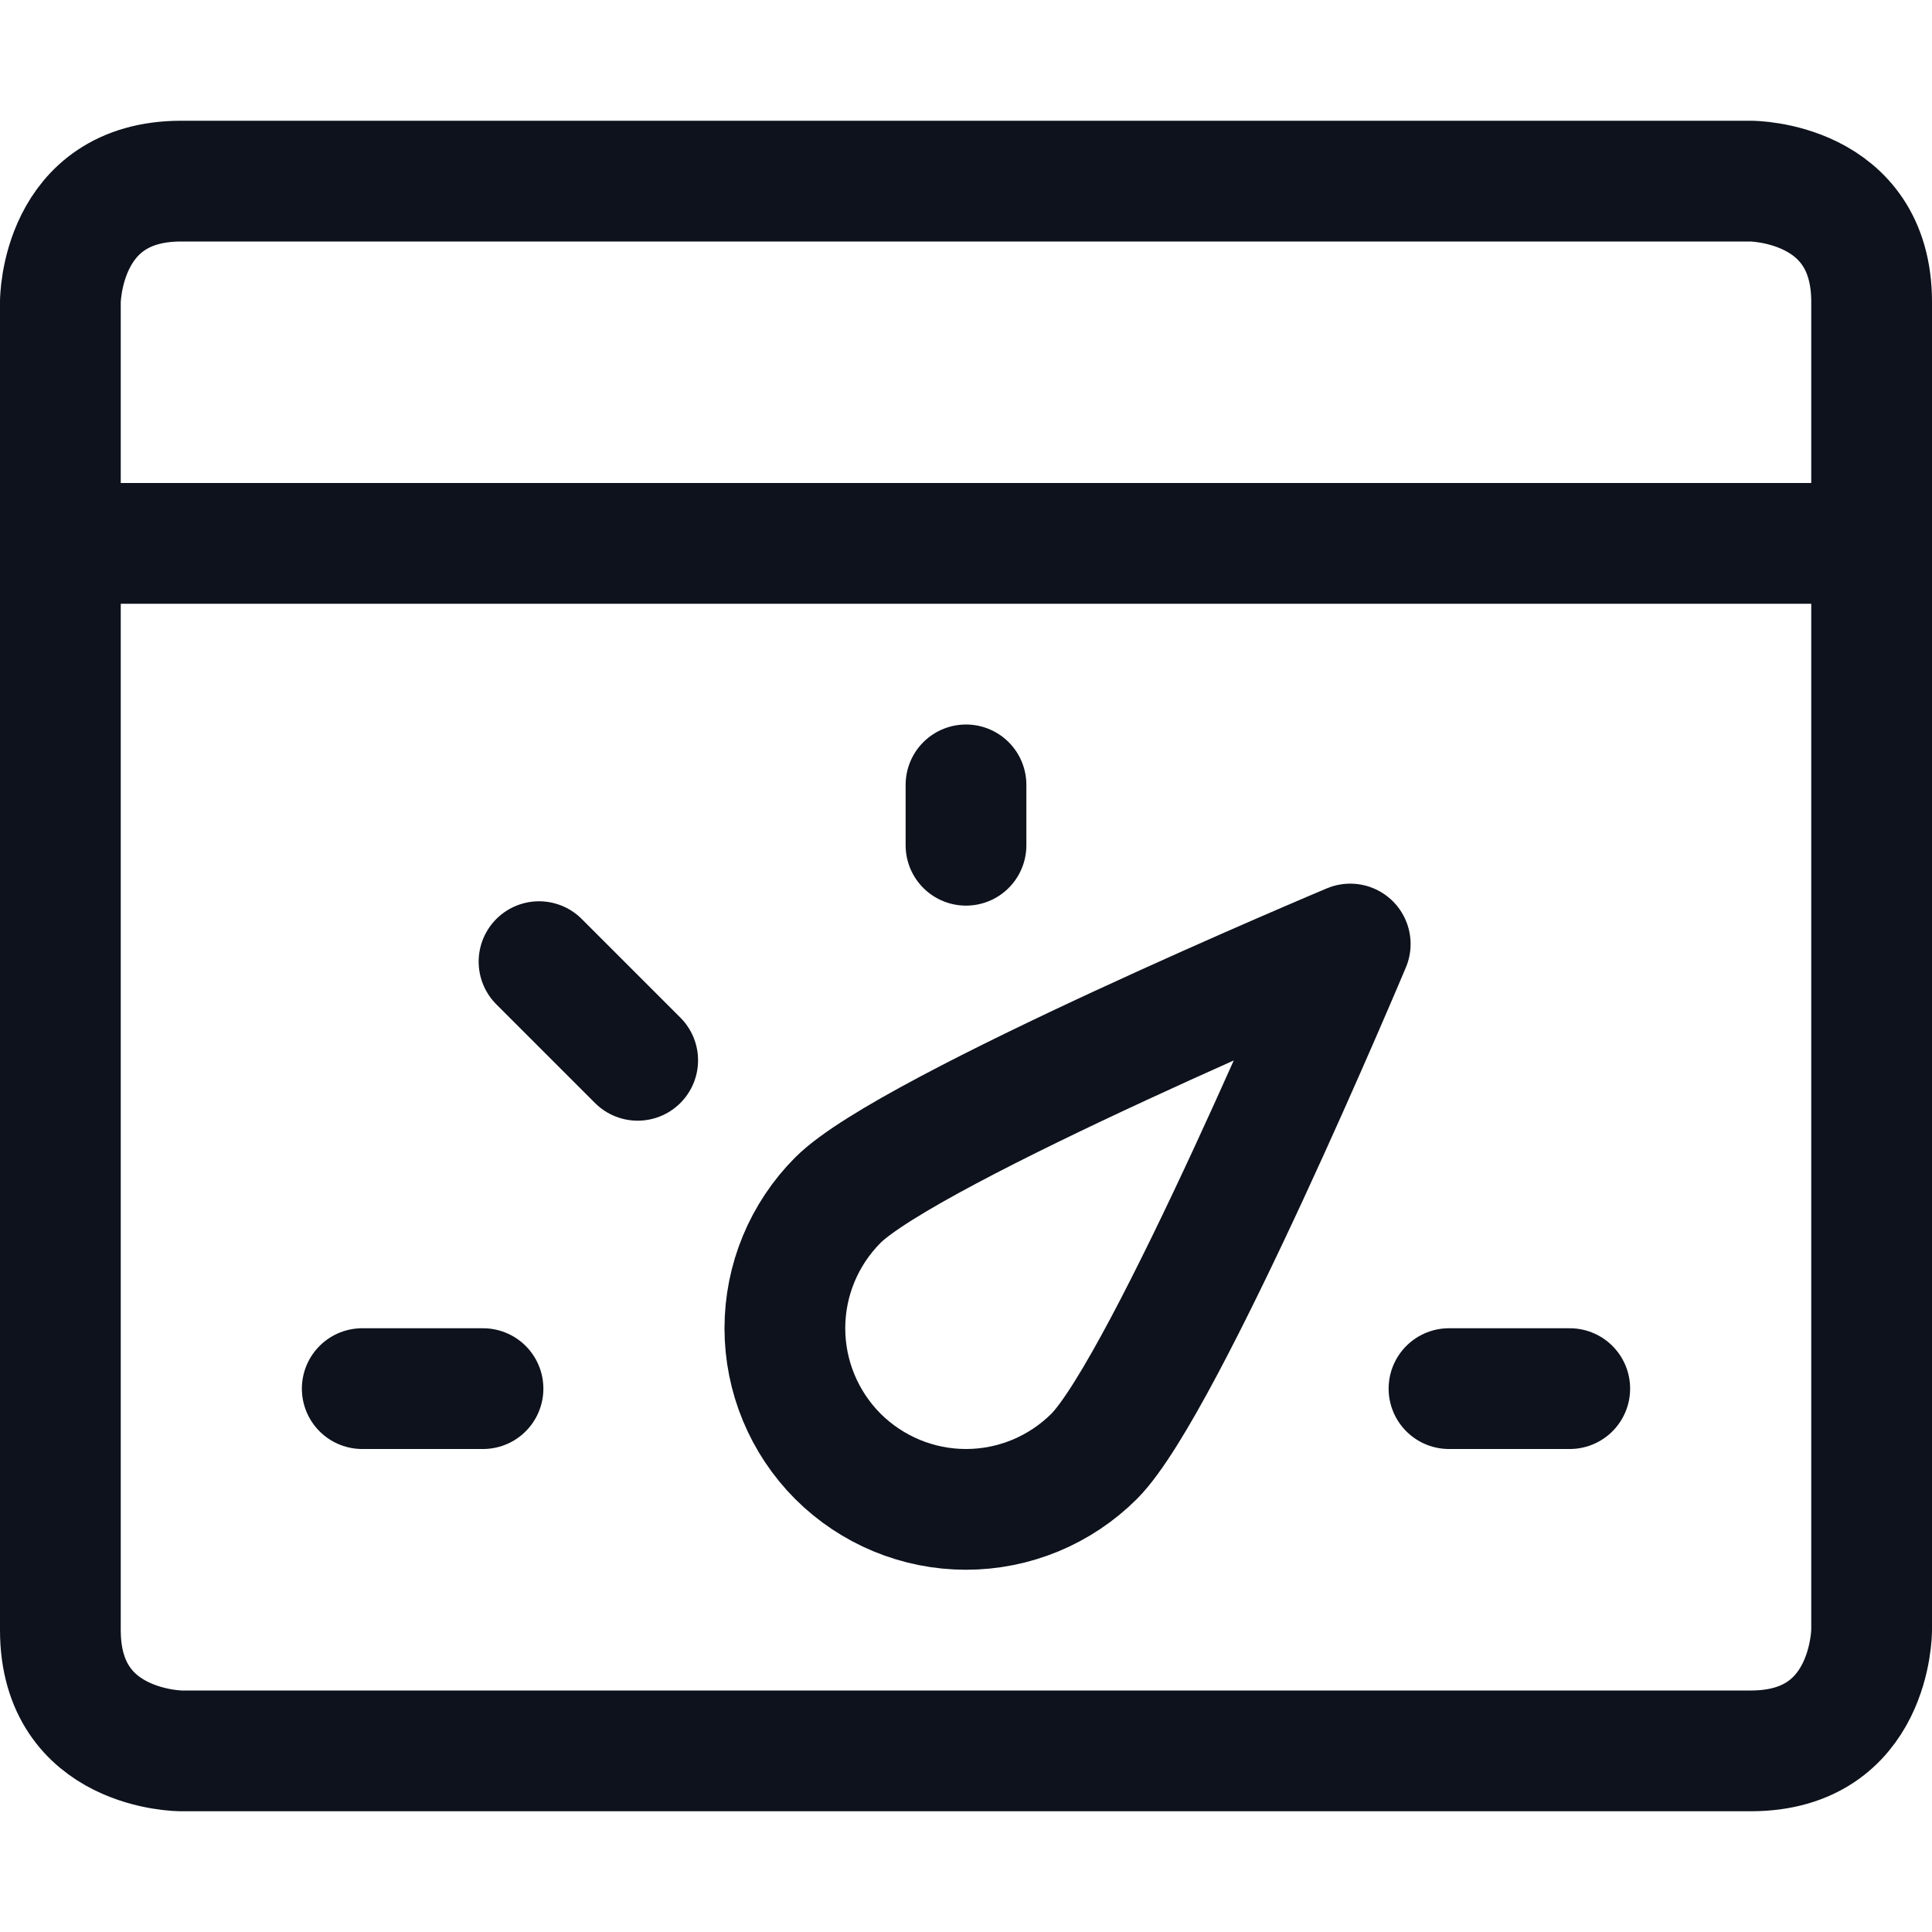 <svg width="16" height="16" viewBox="0 0 16 16" fill="none" xmlns="http://www.w3.org/2000/svg">
<path d="M1.5 1.5H14.5C14.5 1.5 15.5 1.5 15.5 2.5V13.5C15.5 13.5 15.5 14.5 14.5 14.5H1.5C1.5 14.5 0.5 14.5 0.5 13.5V2.5C0.5 2.5 0.5 1.5 1.5 1.5Z" stroke="#0D121C" stroke-linecap="round" stroke-linejoin="round"/>
<path d="M0.5 4.5H15.5" stroke="#0D121C" stroke-linecap="round" stroke-linejoin="round"/>
<path d="M9.061 12.061C8.779 12.342 8.398 12.5 8 12.5C7.602 12.5 7.221 12.342 6.939 12.061C6.658 11.779 6.5 11.398 6.5 11C6.5 10.602 6.658 10.221 6.939 9.939C7.525 9.353 11.182 7.818 11.182 7.818C11.182 7.818 9.646 11.475 9.061 12.061Z" stroke="#0D121C" stroke-linecap="round" stroke-linejoin="round"/>
<path d="M3 11.5H4" stroke="#0D121C" stroke-linecap="round" stroke-linejoin="round"/>
<path d="M4.464 7.964L5.281 8.781" stroke="#0D121C" stroke-linecap="round" stroke-linejoin="round"/>
<path d="M8 6.5V7" stroke="#0D121C" stroke-linecap="round" stroke-linejoin="round"/>
<path d="M13 11.5H12" stroke="#0D121C" stroke-linecap="round" stroke-linejoin="round"/>
</svg>
